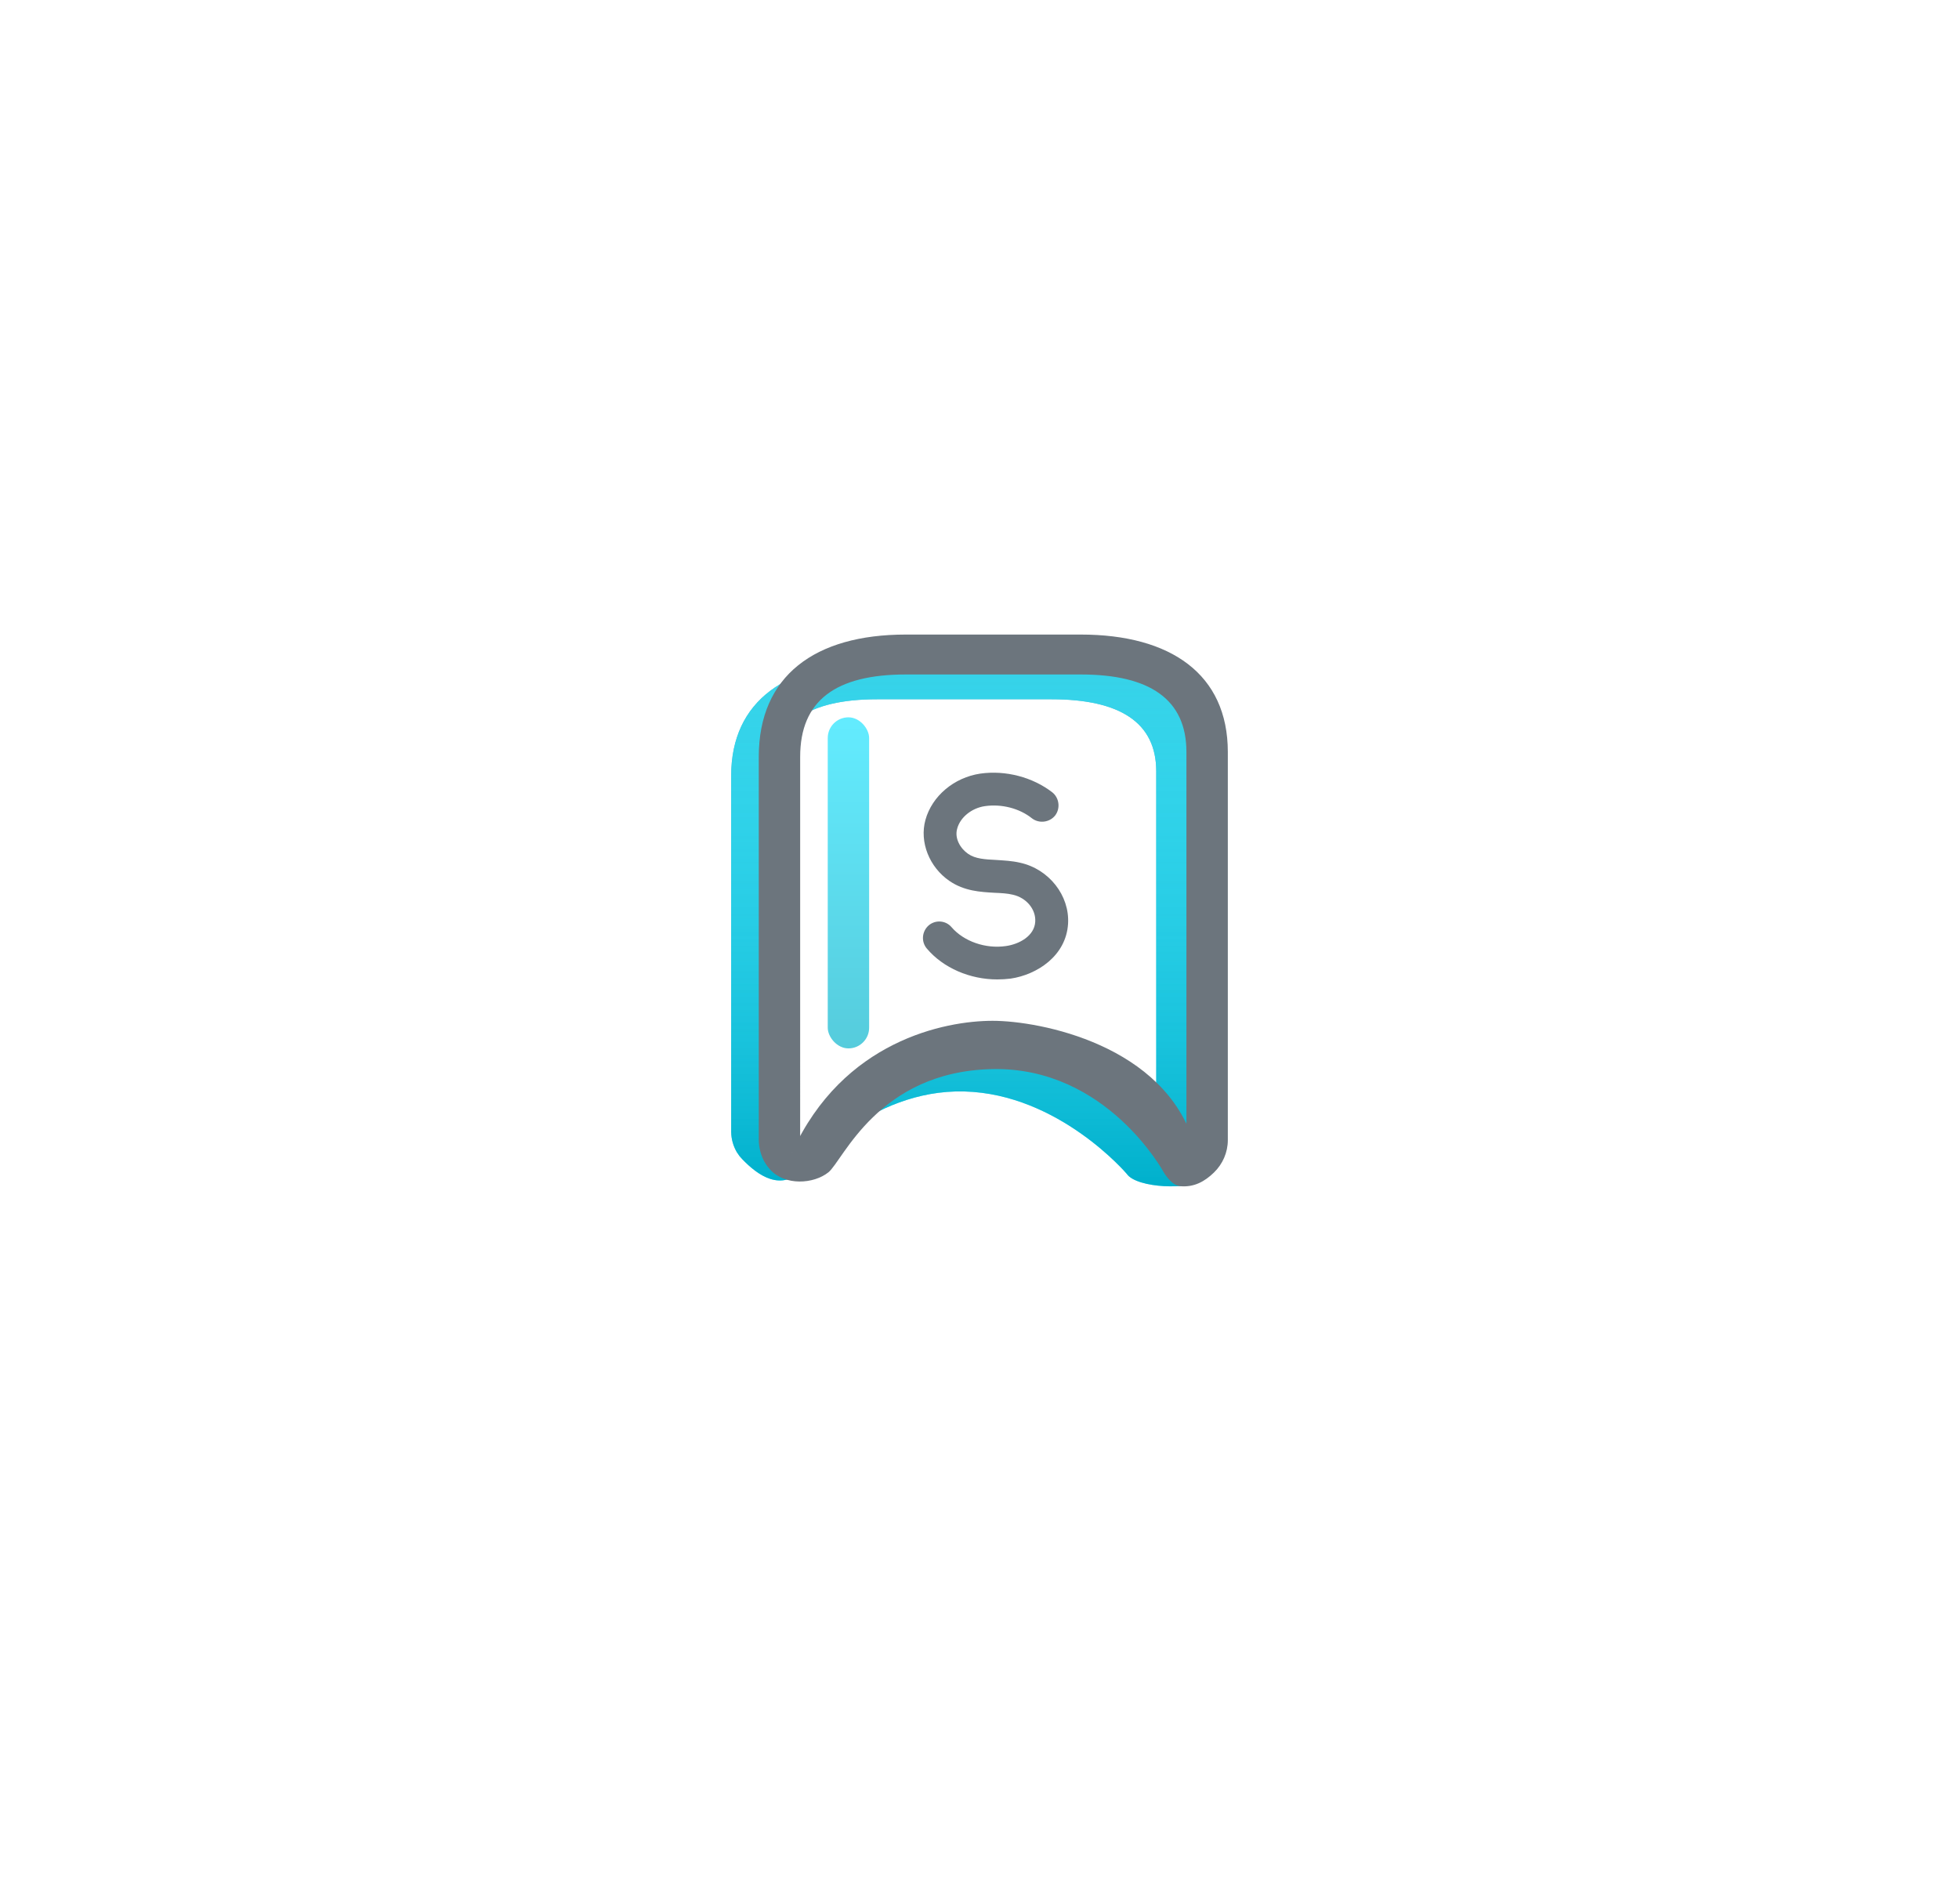 <svg width="142" height="138" viewBox="0 0 142 138" fill="none" xmlns="http://www.w3.org/2000/svg">
<rect width="142" height="138" fill="white"/>
<path d="M76.203 48C82.671 48 87.818 49.445 86.794 55.911V82.06C86.794 82.882 86.794 84.041 85.787 84.253C85.142 84.834 87.729 85.575 86.794 85.575C86.403 86.227 82.414 86.176 81.674 85.093C81.674 85.093 76.761 79.298 69.897 79.122C63.032 78.946 58.31 84.684 58.31 84.684C56.632 86.501 54.891 85.155 53.812 84.041L53.605 83.808L53.407 83.521C53.149 83.076 53.01 82.584 53 82.06V56.239C53 50.786 57.032 48 63.591 48H76.203ZM76.203 50.69H63.591C58.532 50.69 55.982 52.452 55.982 56.239L55.982 82.037C55.984 82.119 56.007 82.2 55.982 82.169L56.061 82.284C56.197 82.452 57.821 84.135 58 84.051C62.394 78.607 64.09 75.352 70.5 75.769C76.142 75.635 78.981 76.736 83.355 81.721C83.445 81.763 83.811 82.06 83.355 82.471C83.476 82.471 83.592 82.428 83.678 82.35C83.763 82.273 83.811 82.169 83.811 82.06V55.911C83.811 52.381 81.197 50.69 76.203 50.69Z" fill="url(#paint0_linear)"/>
<path d="M76.203 48C82.671 48 87.818 49.445 86.794 55.911V82.06C86.794 82.882 86.794 84.041 85.787 84.253C85.142 84.834 87.729 85.575 86.794 85.575C86.403 86.227 82.414 86.176 81.674 85.093C81.674 85.093 76.761 79.298 69.897 79.122C63.032 78.946 58.31 84.684 58.31 84.684C56.632 86.501 54.891 85.155 53.812 84.041L53.605 83.808L53.407 83.521C53.149 83.076 53.01 82.584 53 82.06V56.239C53 50.786 57.032 48 63.591 48H76.203ZM76.203 50.69H63.591C58.532 50.69 55.982 52.452 55.982 56.239L55.982 82.037C55.984 82.119 56.007 82.2 55.982 82.169L56.061 82.284C56.197 82.452 57.821 84.135 58 84.051C62.394 78.607 64.09 75.352 70.5 75.769C76.142 75.635 78.981 76.736 83.355 81.721C83.445 81.763 83.811 82.06 83.355 82.471C83.476 82.471 83.592 82.428 83.678 82.35C83.763 82.273 83.811 82.169 83.811 82.06V55.911C83.811 52.381 81.197 50.69 76.203 50.69Z" fill="url(#paint1_linear)"/>
<path d="M78.344 46C84.852 46 89 48.869 89 54.512V82.647C89 83.532 88.635 84.38 87.987 85.006C87.338 85.632 86.556 86.094 85.517 85.984C84.899 85.918 84.364 85 84.364 85C84.364 85 80.242 77.34 71.945 77.5C63.647 77.66 61.109 84.133 60.047 84.984C58.984 85.835 56.903 85.977 55.817 84.779L55.608 84.528L55.409 84.219C55.15 83.741 55.01 83.211 55 82.647V54.865C55 48.997 59.057 46 65.656 46H78.344ZM78.344 48.894H65.656C60.566 48.894 58.001 50.79 58.001 54.865L58 82.623C58.002 82.711 58.025 82.798 58 82.764L58.08 82.889C58.217 83.069 57.248 83.59 57.429 83.5C61.101 75.45 68.49 74 71.945 74C75.4 74 84.446 75.757 86.571 82.96C86.662 83.004 85.463 83.088 85.54 83.089C85.662 83.089 85.779 83.043 85.865 82.96C85.951 82.877 85.999 82.764 85.999 82.647V54.512C85.999 50.714 83.369 48.894 78.344 48.894Z" fill="#6C757D"/>
<path d="M73.94 62.54C73.34 62.4 72.78 62.38 72.22 62.34C71.4 62.3 70.7 62.26 70.18 61.9C69.62 61.52 69.18 60.78 69.38 60.08C69.6 59.24 70.44 58.58 71.38 58.44C72.6 58.26 73.9 58.6 74.8 59.32C75.32 59.72 76.08 59.62 76.48 59.12C76.88 58.6 76.78 57.84 76.28 57.44C74.86 56.34 72.9 55.82 71.06 56.08C69.16 56.36 67.56 57.7 67.08 59.44C66.64 61.04 67.36 62.86 68.82 63.86C69.9 64.6 71.06 64.66 72.1 64.72C72.56 64.74 73.02 64.76 73.42 64.86C74.4 65.08 75.1 65.92 75.04 66.82C74.98 67.84 73.9 68.44 72.92 68.58C71.44 68.8 69.86 68.24 68.98 67.22C68.56 66.72 67.82 66.66 67.32 67.08C66.82 67.52 66.76 68.26 67.18 68.76C68.38 70.18 70.32 71 72.28 71C72.6 71 72.94 70.98 73.26 70.94C75.16 70.66 77.28 69.3 77.42 66.96C77.54 64.92 76.04 63 73.94 62.54Z" fill="#6C757D"/>
<rect x="60" y="52" width="3" height="24" rx="1.5" fill="url(#paint2_linear)" fill-opacity="0.68"/>
<defs>
<linearGradient id="paint0_linear" x1="70" y1="48" x2="70" y2="86" gradientUnits="userSpaceOnUse">
<stop stop-color="#17A2B8"/>
<stop offset="1" stop-color="#19E2FE" stop-opacity="0.68"/>
</linearGradient>
<linearGradient id="paint1_linear" x1="70" y1="48" x2="70" y2="86" gradientUnits="userSpaceOnUse">
<stop stop-color="#45E9FF" stop-opacity="0.68"/>
<stop offset="1" stop-color="#00B0CC"/>
<stop offset="1" stop-color="#45E9FF" stop-opacity="0.68"/>
</linearGradient>
<linearGradient id="paint2_linear" x1="61.5" y1="52" x2="61.5" y2="76" gradientUnits="userSpaceOnUse">
<stop stop-color="#19E2FE"/>
<stop offset="1" stop-color="#05B3CB"/>
</linearGradient>
</defs>
</svg>
